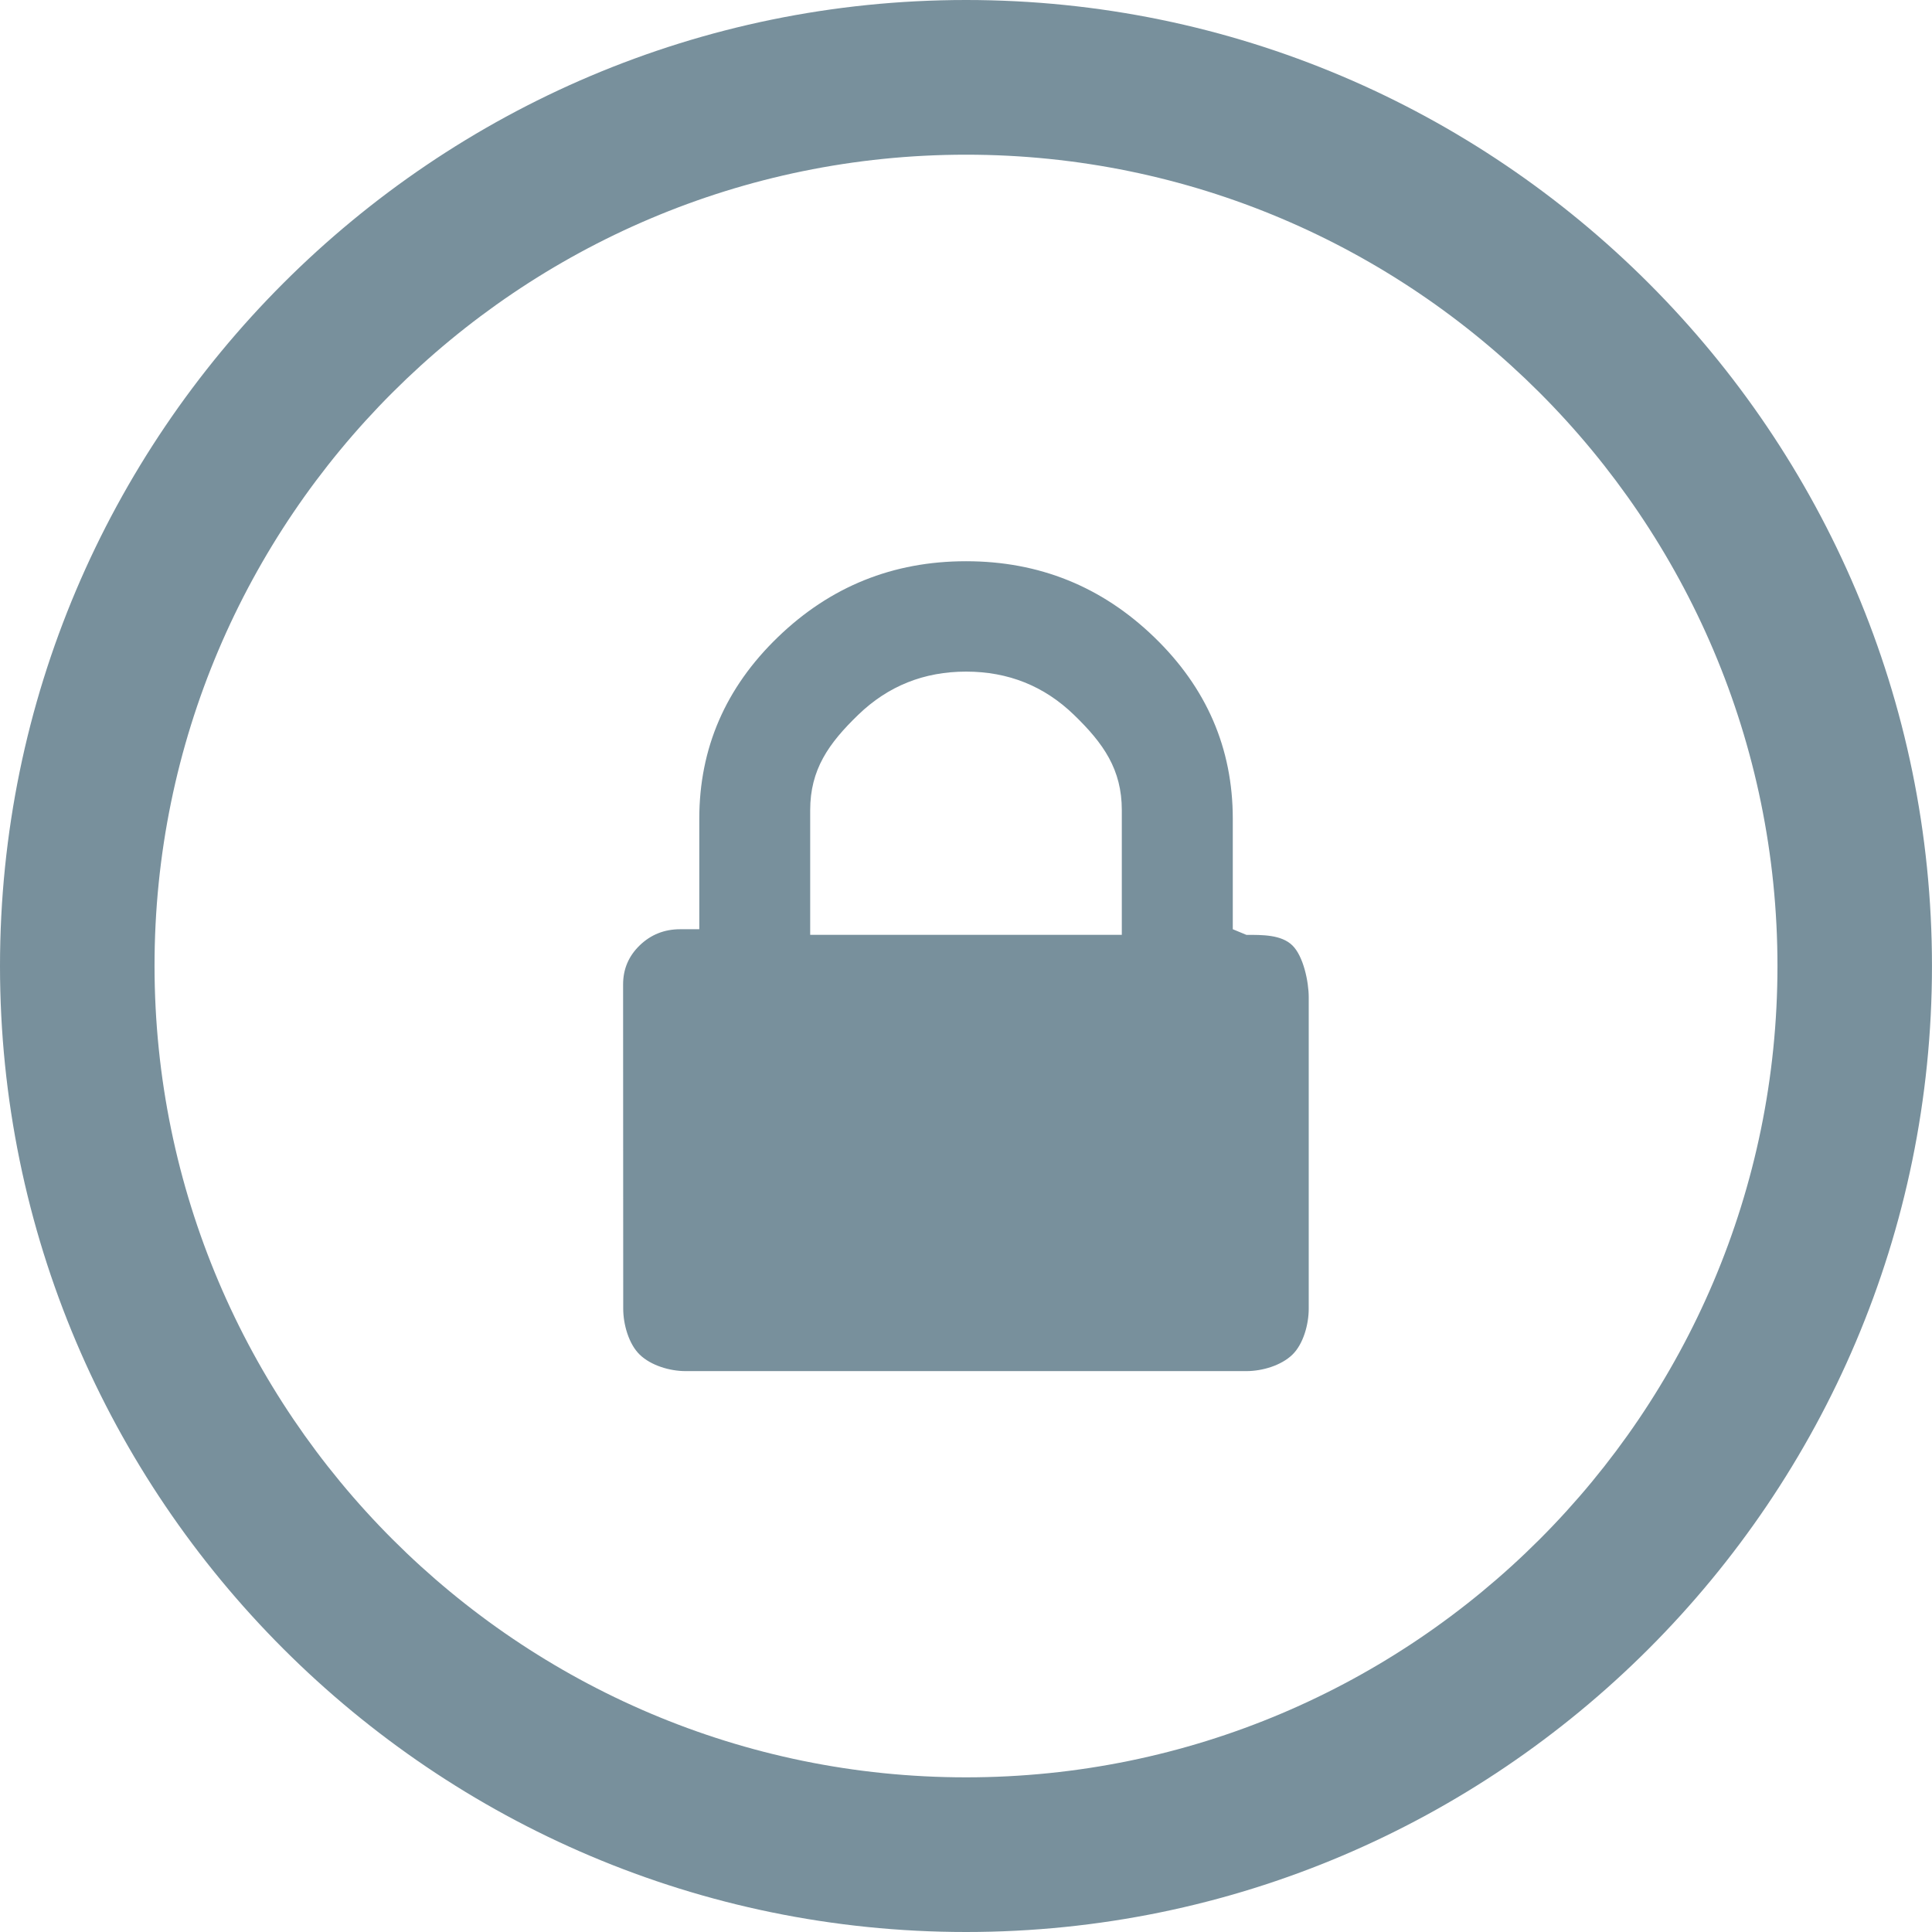 <svg xmlns="http://www.w3.org/2000/svg" viewBox="0 0 61.998 61.998"><path d="M31.001 61.998C13.907 61.998 0 48.092 0 30.999S13.907 0 31.001 0c17.091 0 30.996 13.906 30.996 30.999S48.092 61.998 31.001 61.998zm0-57.034c-14.358 0-26.05 11.68-26.042 26.035.008 14.356 11.686 26.036 26.042 26.036 14.354 0 26.038-11.679 26.038-26.036 0-14.356-11.683-26.035-26.038-26.035zm8.998 39.035h-18c-.509 0-1.112-.182-1.469-.527-.357-.344-.531-.981-.531-1.473l-.004-10.409c0-.492.178-.911.535-1.255.357-.344.79-.516 1.299-.516h.611v-3.543c0-2.263.84-4.207 2.522-5.83 1.681-1.624 3.694-2.436 6.038-2.436 2.344 0 4.357.812 6.038 2.436 1.681 1.624 2.522 3.567 2.522 5.83v3.543l.437.181c.51 0 1.116-.009 1.473.336.357.345.527 1.172.527 1.664v10c0 .492-.17 1.129-.526 1.473-.355.344-.962.526-1.472.526zm-4-18c0-1.304-.584-2.141-1.539-3.063-.955-.923-2.108-1.384-3.458-1.384s-2.503.461-3.459 1.384c-.955.922-1.544 1.759-1.544 3.063v4h10v-4z" fill-rule="evenodd" clip-rule="evenodd" fill="#78909c"/></svg>